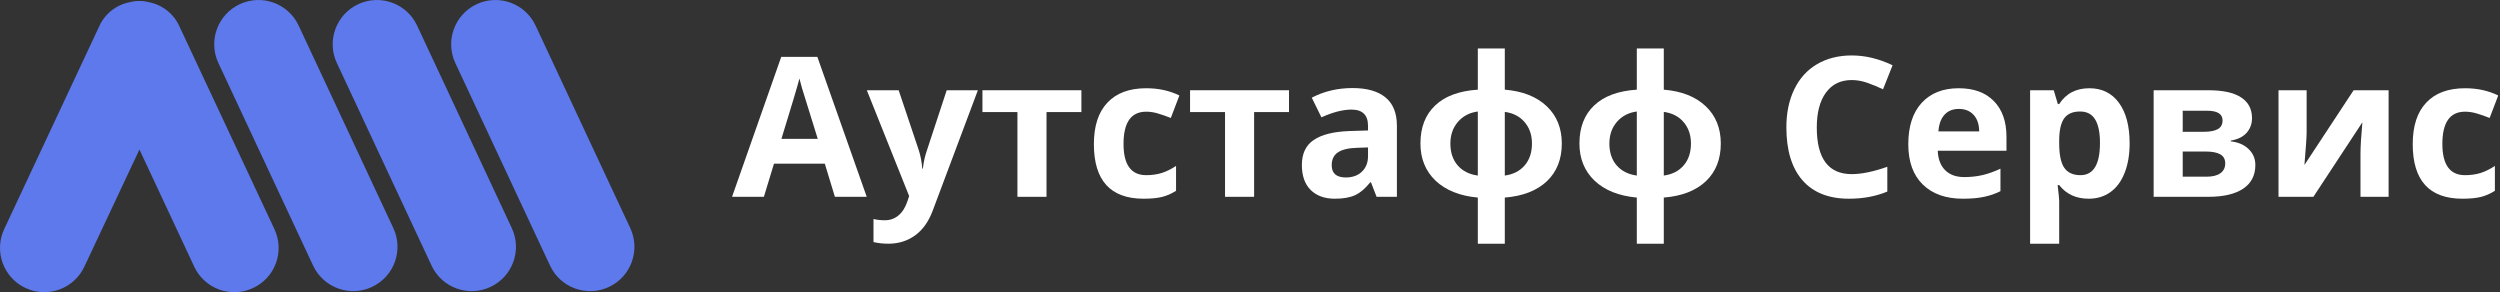 <svg width="385" height="45" viewBox="0 0 385 45" fill="none" xmlns="http://www.w3.org/2000/svg">
<rect x="0" y="0" width="385" height="45" fill="#333333" stroke="none"/>
<path fill-rule="evenodd" clip-rule="evenodd" d="M57.283 44.19C53.872 45.785 49.813 44.312 48.218 40.901L33.633 9.709C32.038 6.297 33.51 2.239 36.922 0.644C40.333 -0.952 44.392 0.521 45.987 3.932L60.572 35.124C62.167 38.536 60.694 42.594 57.283 44.19ZM36.39 44.992C37.285 44.951 38.163 44.734 38.974 44.353C39.786 43.975 40.516 43.441 41.121 42.781C41.727 42.121 42.196 41.347 42.502 40.505C42.807 39.663 42.944 38.769 42.903 37.874C42.862 36.979 42.645 36.101 42.264 35.291L27.651 4.105C27.226 3.137 26.57 2.287 25.742 1.629C24.913 0.971 23.937 0.526 22.897 0.331C22.433 0.206 21.955 0.146 21.475 0.152H21.43C20.95 0.146 20.472 0.206 20.009 0.331C18.969 0.526 17.993 0.972 17.165 1.629C16.337 2.287 15.682 3.137 15.257 4.105L0.642 35.291C-0.124 36.928 -0.208 38.803 0.409 40.503C1.025 42.202 2.292 43.587 3.929 44.353C5.567 45.118 7.442 45.202 9.141 44.586C10.841 43.969 12.226 42.703 12.991 41.065L21.475 23.03L29.912 41.065C30.289 41.877 30.823 42.607 31.484 43.212C32.144 43.817 32.917 44.286 33.76 44.591C34.602 44.897 35.495 45.033 36.39 44.992ZM66.463 40.903C68.058 44.314 72.116 45.786 75.528 44.191C78.939 42.596 80.411 38.538 78.816 35.126L64.231 3.934C62.636 0.523 58.578 -0.95 55.166 0.645C51.755 2.24 50.282 6.299 51.877 9.71L66.463 40.903ZM93.772 44.191C90.361 45.786 86.302 44.314 84.707 40.903L70.122 9.71C68.527 6.299 69.999 2.24 73.41 0.645C76.822 -0.95 80.88 0.523 82.476 3.934L97.061 35.126C98.656 38.538 97.183 42.596 93.772 44.191Z" fill="#5E79EC"/>
<path d="M128.574 30.309L127.018 25.2H119.194L117.638 30.309H112.735L120.31 8.76H125.873L133.477 30.309H128.574ZM125.932 21.384C124.493 16.755 123.681 14.137 123.495 13.53C123.319 12.924 123.192 12.444 123.114 12.092C122.791 13.344 121.866 16.442 120.339 21.384H125.932Z" fill="white"/>
<path d="M133.492 13.897H138.395L141.492 23.131C141.756 23.933 141.937 24.882 142.035 25.978H142.123C142.231 24.97 142.441 24.021 142.754 23.131L145.793 13.897H150.593L143.65 32.408C143.014 34.12 142.104 35.402 140.919 36.254C139.745 37.105 138.37 37.531 136.795 37.531C136.021 37.531 135.263 37.448 134.519 37.281V33.729C135.058 33.856 135.645 33.92 136.281 33.92C137.073 33.92 137.763 33.675 138.351 33.186C138.947 32.706 139.412 31.977 139.745 30.998L140.009 30.191L133.492 13.897Z" fill="white"/>
<path d="M166.535 13.897V17.259H161.162V30.309H156.685V17.259H151.298V13.897H166.535Z" fill="white"/>
<path d="M176.12 30.602C171.012 30.602 168.458 27.799 168.458 22.191C168.458 19.402 169.152 17.273 170.542 15.806C171.932 14.328 173.923 13.589 176.516 13.589C178.415 13.589 180.118 13.961 181.625 14.705L180.304 18.169C179.599 17.885 178.943 17.655 178.337 17.479C177.73 17.293 177.123 17.2 176.516 17.2C174.187 17.2 173.023 18.854 173.023 22.162C173.023 25.372 174.187 26.976 176.516 26.976C177.378 26.976 178.175 26.864 178.909 26.639C179.643 26.404 180.377 26.042 181.111 25.552V29.384C180.387 29.844 179.653 30.162 178.909 30.338C178.175 30.514 177.246 30.602 176.12 30.602Z" fill="white"/>
<path d="M198.506 13.897V17.259H193.133V30.309H188.656V17.259H183.269V13.897H198.506Z" fill="white"/>
<path d="M211.996 30.309L211.13 28.077H211.013C210.259 29.027 209.481 29.687 208.679 30.059C207.886 30.421 206.849 30.602 205.567 30.602C203.991 30.602 202.748 30.152 201.838 29.252C200.938 28.351 200.488 27.069 200.488 25.406C200.488 23.664 201.094 22.382 202.308 21.56C203.531 20.728 205.371 20.268 207.827 20.18L210.675 20.092V19.373C210.675 17.709 209.824 16.877 208.121 16.877C206.809 16.877 205.268 17.273 203.497 18.066L202.014 15.042C203.903 14.054 205.997 13.56 208.297 13.56C210.499 13.56 212.187 14.039 213.361 14.998C214.536 15.957 215.123 17.415 215.123 19.373V30.309H211.996ZM210.675 22.705L208.943 22.764C207.641 22.803 206.672 23.038 206.036 23.468C205.4 23.899 205.082 24.554 205.082 25.435C205.082 26.698 205.806 27.329 207.255 27.329C208.292 27.329 209.119 27.03 209.735 26.433C210.362 25.836 210.675 25.044 210.675 24.055V22.705Z" fill="white"/>
<path d="M231.74 13.809C234.48 14.034 236.628 14.881 238.184 16.349C239.74 17.817 240.518 19.735 240.518 22.103C240.518 24.52 239.75 26.458 238.213 27.916C236.677 29.364 234.519 30.201 231.74 30.426V37.531H227.585V30.426C224.816 30.172 222.648 29.305 221.082 27.828C219.526 26.34 218.748 24.432 218.748 22.103C218.748 19.627 219.502 17.675 221.009 16.246C222.516 14.807 224.708 13.995 227.585 13.809V7.468H231.74V13.809ZM223.358 22.103C223.358 23.483 223.735 24.608 224.488 25.479C225.242 26.34 226.274 26.859 227.585 27.035V17.171C226.323 17.337 225.3 17.87 224.517 18.771C223.744 19.671 223.358 20.782 223.358 22.103ZM235.923 22.103C235.923 20.811 235.556 19.725 234.822 18.844C234.088 17.954 233.061 17.415 231.74 17.229V27.035C233.041 26.859 234.064 26.335 234.808 25.465C235.551 24.593 235.923 23.473 235.923 22.103Z" fill="white"/>
<path d="M256.224 13.809C258.965 14.034 261.113 14.881 262.669 16.349C264.225 17.817 265.003 19.735 265.003 22.103C265.003 24.52 264.234 26.458 262.698 27.916C261.162 29.364 259.004 30.201 256.224 30.426V37.531H252.07V30.426C249.301 30.172 247.133 29.305 245.567 27.828C244.011 26.34 243.233 24.432 243.233 22.103C243.233 19.627 243.987 17.675 245.494 16.246C247.001 14.807 249.193 13.995 252.07 13.809V7.468H256.224V13.809ZM247.843 22.103C247.843 23.483 248.219 24.608 248.973 25.479C249.726 26.34 250.759 26.859 252.07 27.035V17.171C250.808 17.337 249.785 17.87 249.002 18.771C248.229 19.671 247.843 20.782 247.843 22.103ZM260.408 22.103C260.408 20.811 260.041 19.725 259.307 18.844C258.573 17.954 257.546 17.415 256.224 17.229V27.035C257.526 26.859 258.549 26.335 259.292 25.465C260.036 24.593 260.408 23.473 260.408 22.103Z" fill="white"/>
<path d="M285.172 12.327C283.459 12.327 282.133 12.973 281.194 14.264C280.254 15.546 279.785 17.337 279.785 19.637C279.785 24.422 281.58 26.815 285.172 26.815C286.679 26.815 288.504 26.438 290.647 25.685V29.501C288.886 30.235 286.919 30.602 284.746 30.602C281.624 30.602 279.237 29.658 277.583 27.769C275.929 25.871 275.102 23.15 275.102 19.608C275.102 17.376 275.508 15.424 276.32 13.751C277.133 12.067 278.297 10.78 279.814 9.89C281.341 8.99 283.127 8.539 285.172 8.539C287.256 8.539 289.351 9.043 291.455 10.051L289.987 13.751C289.184 13.369 288.377 13.036 287.565 12.752C286.752 12.469 285.955 12.327 285.172 12.327Z" fill="white"/>
<path d="M301.671 16.774C300.722 16.774 299.978 17.078 299.44 17.684C298.902 18.281 298.594 19.133 298.515 20.239H304.798C304.778 19.133 304.49 18.281 303.932 17.684C303.374 17.078 302.62 16.774 301.671 16.774ZM302.302 30.602C299.66 30.602 297.595 29.873 296.108 28.415C294.62 26.957 293.877 24.892 293.877 22.22C293.877 19.471 294.562 17.347 295.932 15.85C297.312 14.342 299.215 13.589 301.642 13.589C303.961 13.589 305.767 14.25 307.059 15.571C308.35 16.892 308.996 18.717 308.996 21.046V23.218H298.412C298.461 24.491 298.838 25.484 299.543 26.198C300.247 26.913 301.236 27.27 302.508 27.27C303.496 27.27 304.431 27.167 305.312 26.962C306.192 26.756 307.112 26.428 308.071 25.978V29.442C307.288 29.834 306.452 30.123 305.561 30.309C304.671 30.504 303.584 30.602 302.302 30.602Z" fill="white"/>
<path d="M321.65 30.602C319.722 30.602 318.21 29.902 317.114 28.503H316.879C317.035 29.873 317.114 30.666 317.114 30.881V37.531H312.637V13.897H316.277L316.908 16.026H317.114C318.161 14.401 319.712 13.589 321.767 13.589C323.705 13.589 325.222 14.338 326.318 15.835C327.414 17.332 327.962 19.412 327.962 22.074C327.962 23.825 327.702 25.347 327.184 26.639C326.675 27.931 325.946 28.914 324.996 29.589C324.047 30.265 322.932 30.602 321.65 30.602ZM320.328 17.171C319.223 17.171 318.415 17.513 317.906 18.198C317.398 18.873 317.133 19.994 317.114 21.56V22.044C317.114 23.806 317.373 25.068 317.892 25.831C318.42 26.595 319.252 26.976 320.387 26.976C322.393 26.976 323.396 25.323 323.396 22.015C323.396 20.4 323.147 19.192 322.648 18.389C322.158 17.577 321.385 17.171 320.328 17.171Z" fill="white"/>
<path d="M346.81 18.198C346.81 19.079 346.531 19.832 345.973 20.459C345.425 21.075 344.613 21.472 343.536 21.648V21.765C344.701 21.902 345.621 22.303 346.296 22.969C346.981 23.625 347.324 24.437 347.324 25.406C347.324 27.001 346.697 28.219 345.445 29.061C344.192 29.893 342.401 30.309 340.072 30.309H331.661V13.897H340.072C342.323 13.897 344.006 14.264 345.122 14.998C346.247 15.722 346.81 16.789 346.81 18.198ZM342.685 25.171C342.685 24.525 342.435 24.06 341.936 23.776C341.437 23.483 340.689 23.336 339.69 23.336H336.138V27.211H339.778C340.728 27.211 341.447 27.035 341.936 26.683C342.435 26.321 342.685 25.817 342.685 25.171ZM342.274 18.551C342.274 17.552 341.481 17.053 339.896 17.053H336.138V20.297H339.382C340.331 20.297 341.051 20.16 341.54 19.886C342.029 19.612 342.274 19.167 342.274 18.551Z" fill="white"/>
<path d="M355.221 13.897V20.386C355.221 21.07 355.108 22.744 354.883 25.406L362.458 13.897H367.845V30.309H363.515V23.762C363.515 22.597 363.613 20.953 363.808 18.829L356.263 30.309H350.891V13.897H355.221Z" fill="white"/>
<path d="M379.221 30.602C374.113 30.602 371.559 27.799 371.559 22.191C371.559 19.402 372.254 17.273 373.643 15.806C375.033 14.328 377.024 13.589 379.618 13.589C381.516 13.589 383.219 13.961 384.726 14.705L383.405 18.169C382.7 17.885 382.045 17.655 381.438 17.479C380.831 17.293 380.224 17.2 379.618 17.2C377.289 17.2 376.124 18.854 376.124 22.162C376.124 25.372 377.289 26.976 379.618 26.976C380.479 26.976 381.276 26.864 382.01 26.639C382.744 26.404 383.478 26.042 384.212 25.552V29.384C383.488 29.844 382.754 30.162 382.01 30.338C381.276 30.514 380.347 30.602 379.221 30.602Z" fill="white"/>
</svg>
